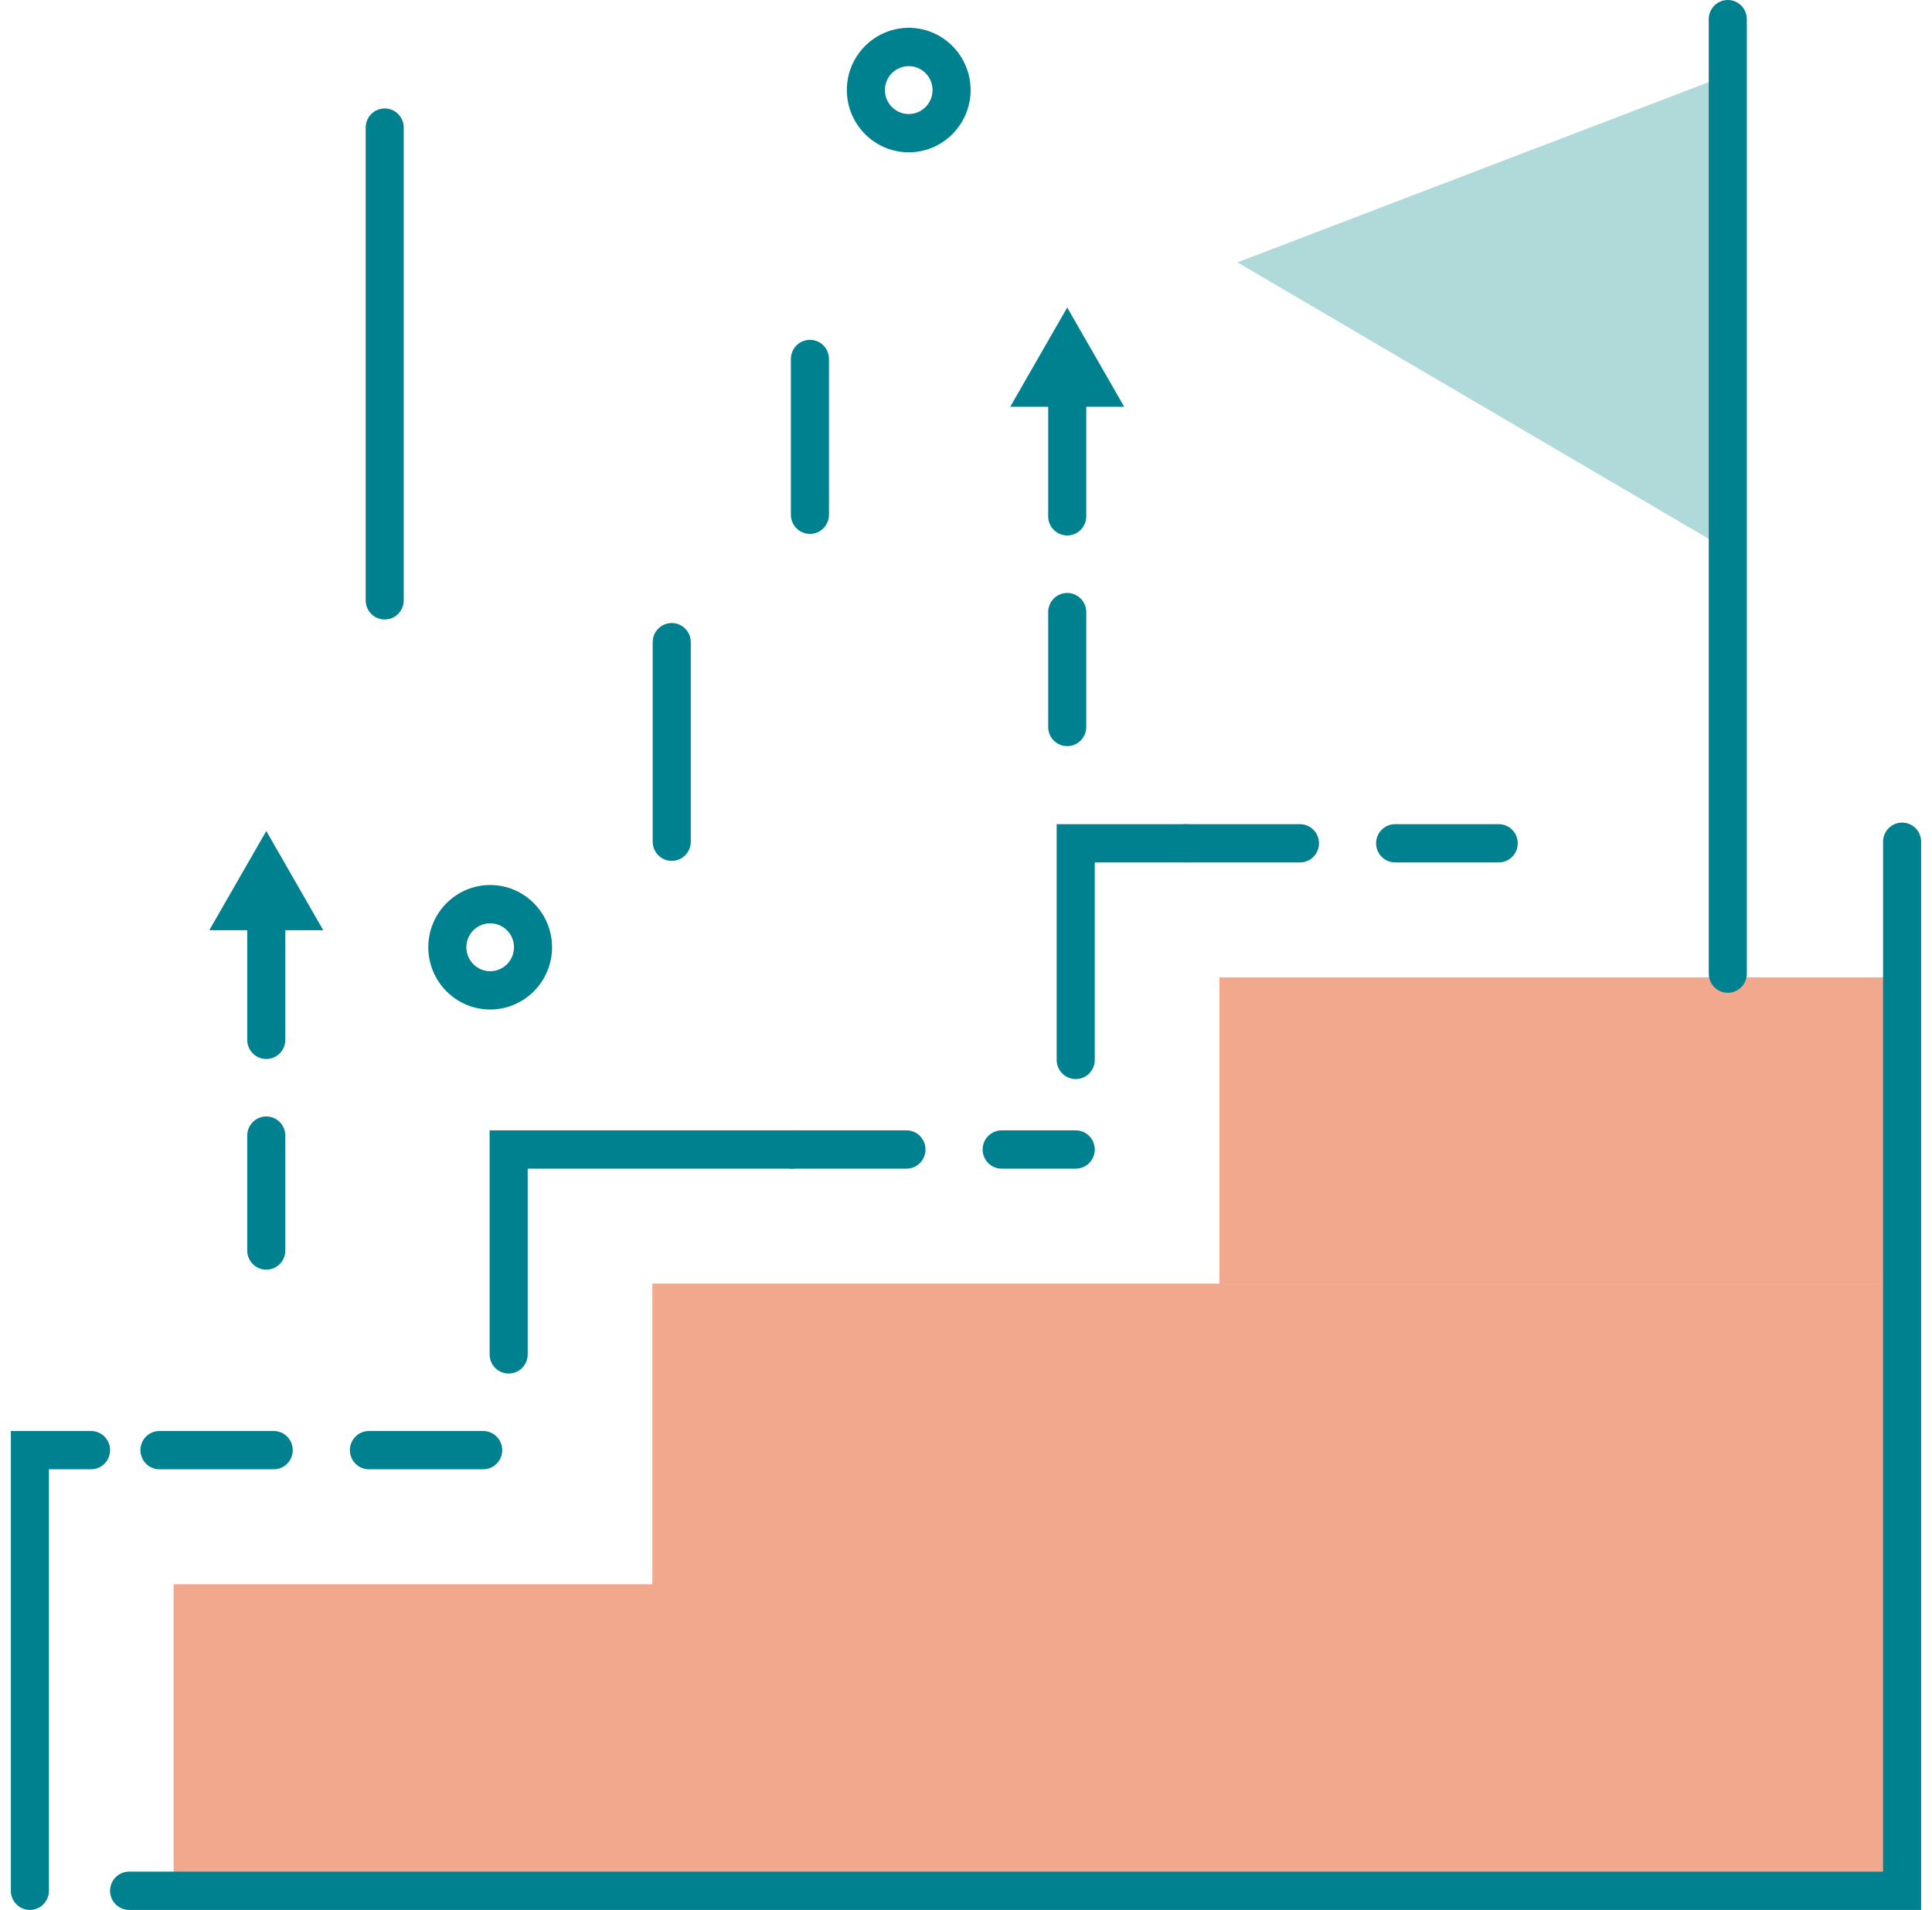<svg width="89" height="88" viewBox="0 0 89 88" fill="none" xmlns="http://www.w3.org/2000/svg">
<path d="M79.593 3.448L57.004 12.088L79.593 25.344V3.448Z" fill="#B0D9D9"/>
<path d="M87.623 72.994H7.995V87.118H87.623V72.994Z" fill="#F2A88D"/>
<path d="M87.623 59.14H30.051V73.265H87.623V59.14Z" fill="#F2A88D"/>
<path d="M87.623 45.032H56.173V59.157H87.623V45.032Z" fill="#F2A88D"/>
<path d="M69.04 39.737H64.27C63.786 39.737 63.392 39.343 63.392 38.855C63.392 38.368 63.785 37.973 64.27 37.973H69.04C69.524 37.973 69.917 38.368 69.917 38.855C69.917 39.343 69.524 39.737 69.04 39.737ZM59.883 39.737H54.62C54.136 39.737 53.743 39.343 53.743 38.855C53.743 38.368 54.136 37.973 54.62 37.973H59.883C60.368 37.973 60.761 38.368 60.761 38.855C60.761 39.343 60.368 39.737 59.883 39.737Z" fill="#00818F"/>
<path d="M49.555 49.718C49.071 49.718 48.677 49.324 48.677 48.836V37.973H54.62C55.104 37.973 55.498 38.368 55.498 38.855C55.498 39.343 55.105 39.737 54.62 39.737H50.432V48.836C50.433 49.324 50.039 49.718 49.555 49.718Z" fill="#00818F"/>
<path d="M49.555 53.846H46.144C45.66 53.846 45.266 53.452 45.266 52.964C45.266 52.476 45.659 52.081 46.144 52.081H49.555C50.039 52.081 50.432 52.476 50.432 52.964C50.432 53.452 50.039 53.846 49.555 53.846ZM41.758 53.846H36.494C36.01 53.846 35.617 53.452 35.617 52.964C35.617 52.476 36.01 52.081 36.494 52.081H41.758C42.242 52.081 42.635 52.476 42.635 52.964C42.635 53.452 42.242 53.846 41.758 53.846Z" fill="#00818F"/>
<path d="M23.432 63.286C22.948 63.286 22.555 62.891 22.555 62.403V52.081H36.494C36.978 52.081 37.371 52.476 37.371 52.964C37.371 53.452 36.979 53.846 36.494 53.846H24.309V62.403C24.309 62.892 23.917 63.286 23.432 63.286Z" fill="#00818F"/>
<path d="M22.259 67.698H16.995C16.511 67.698 16.118 67.303 16.118 66.816C16.118 66.328 16.511 65.933 16.995 65.933H22.259C22.743 65.933 23.136 66.328 23.136 66.816C23.136 67.303 22.743 67.698 22.259 67.698ZM12.609 67.698H7.346C6.862 67.698 6.469 67.303 6.469 66.816C6.469 66.328 6.861 65.933 7.346 65.933H12.609C13.093 65.933 13.486 66.328 13.486 66.816C13.486 67.303 13.094 67.698 12.609 67.698Z" fill="#00818F"/>
<path d="M1.377 88C0.893 88 0.5 87.605 0.5 87.118V65.933H4.194C4.678 65.933 5.071 66.328 5.071 66.816C5.071 67.303 4.678 67.698 4.194 67.698H2.254V87.117C2.254 87.605 1.862 88 1.377 88Z" fill="#00818F"/>
<path d="M79.593 45.743C79.108 45.743 78.716 45.348 78.716 44.86V0.882C78.716 0.395 79.108 0 79.593 0C80.077 0 80.47 0.395 80.47 0.882V44.86C80.469 45.348 80.077 45.743 79.593 45.743Z" fill="#00818F"/>
<path d="M17.722 28.543C17.238 28.543 16.845 28.148 16.845 27.661V5.879C16.845 5.391 17.238 4.997 17.722 4.997C18.207 4.997 18.599 5.391 18.599 5.879V27.661C18.599 28.148 18.207 28.543 17.722 28.543Z" fill="#00818F"/>
<path d="M22.581 46.513C21.008 46.513 19.73 45.226 19.73 43.645C19.73 42.063 21.009 40.777 22.581 40.777C24.152 40.777 25.431 42.063 25.431 43.645C25.431 45.226 24.152 46.513 22.581 46.513ZM22.581 42.542C21.976 42.542 21.484 43.036 21.484 43.645C21.484 44.253 21.975 44.749 22.581 44.749C23.186 44.749 23.678 44.254 23.678 43.645C23.678 43.037 23.186 42.542 22.581 42.542Z" fill="#00818F"/>
<path d="M41.862 7.018C40.29 7.018 39.011 5.73 39.011 4.149C39.011 2.568 40.29 1.281 41.862 1.281C43.434 1.281 44.712 2.568 44.712 4.149C44.712 5.73 43.434 7.018 41.862 7.018ZM41.862 3.047C41.257 3.047 40.765 3.541 40.765 4.15C40.765 4.76 41.257 5.254 41.862 5.254C42.467 5.254 42.959 4.76 42.959 4.15C42.959 3.541 42.467 3.047 41.862 3.047Z" fill="#00818F"/>
<path d="M30.945 39.665C30.461 39.665 30.067 39.27 30.067 38.783V29.588C30.067 29.101 30.46 28.706 30.945 28.706C31.43 28.706 31.822 29.101 31.822 29.588V38.783C31.822 39.27 31.43 39.665 30.945 39.665Z" fill="#00818F"/>
<path d="M49.163 34.378C48.678 34.378 48.286 33.984 48.286 33.496V28.202C48.286 27.715 48.678 27.32 49.163 27.32C49.647 27.32 50.04 27.715 50.04 28.202V33.496C50.039 33.984 49.647 34.378 49.163 34.378ZM49.163 24.671C48.678 24.671 48.286 24.277 48.286 23.79V18.495C48.286 18.008 48.678 17.613 49.163 17.613C49.647 17.613 50.04 18.008 50.04 18.495V23.79C50.039 24.277 49.647 24.671 49.163 24.671Z" fill="#00818F"/>
<path d="M51.787 18.741L49.163 14.168L46.538 18.741H51.787Z" fill="#00818F"/>
<path d="M12.267 58.5C11.782 58.5 11.389 58.105 11.389 57.618V52.323C11.389 51.835 11.782 51.44 12.267 51.44C12.751 51.44 13.144 51.835 13.144 52.323V57.618C13.144 58.105 12.751 58.5 12.267 58.5ZM12.267 48.793C11.782 48.793 11.389 48.398 11.389 47.911V42.616C11.389 42.129 11.782 41.733 12.267 41.733C12.751 41.733 13.144 42.129 13.144 42.616V47.911C13.144 48.398 12.751 48.793 12.267 48.793Z" fill="#00818F"/>
<path d="M14.891 42.86L12.267 38.289L9.641 42.86H14.891Z" fill="#00818F"/>
<path d="M37.311 24.6C36.827 24.6 36.433 24.204 36.433 23.718V16.54C36.433 16.052 36.826 15.658 37.311 15.658C37.795 15.658 38.188 16.052 38.188 16.54V23.718C38.188 24.204 37.795 24.6 37.311 24.6Z" fill="#00818F"/>
<path d="M88.5 88H5.948C5.464 88 5.071 87.605 5.071 87.118C5.071 86.631 5.463 86.235 5.948 86.235H86.746V38.783C86.746 38.296 87.138 37.901 87.623 37.901C88.108 37.901 88.5 38.296 88.5 38.783V88V88Z" fill="#00818F"/>
</svg>
